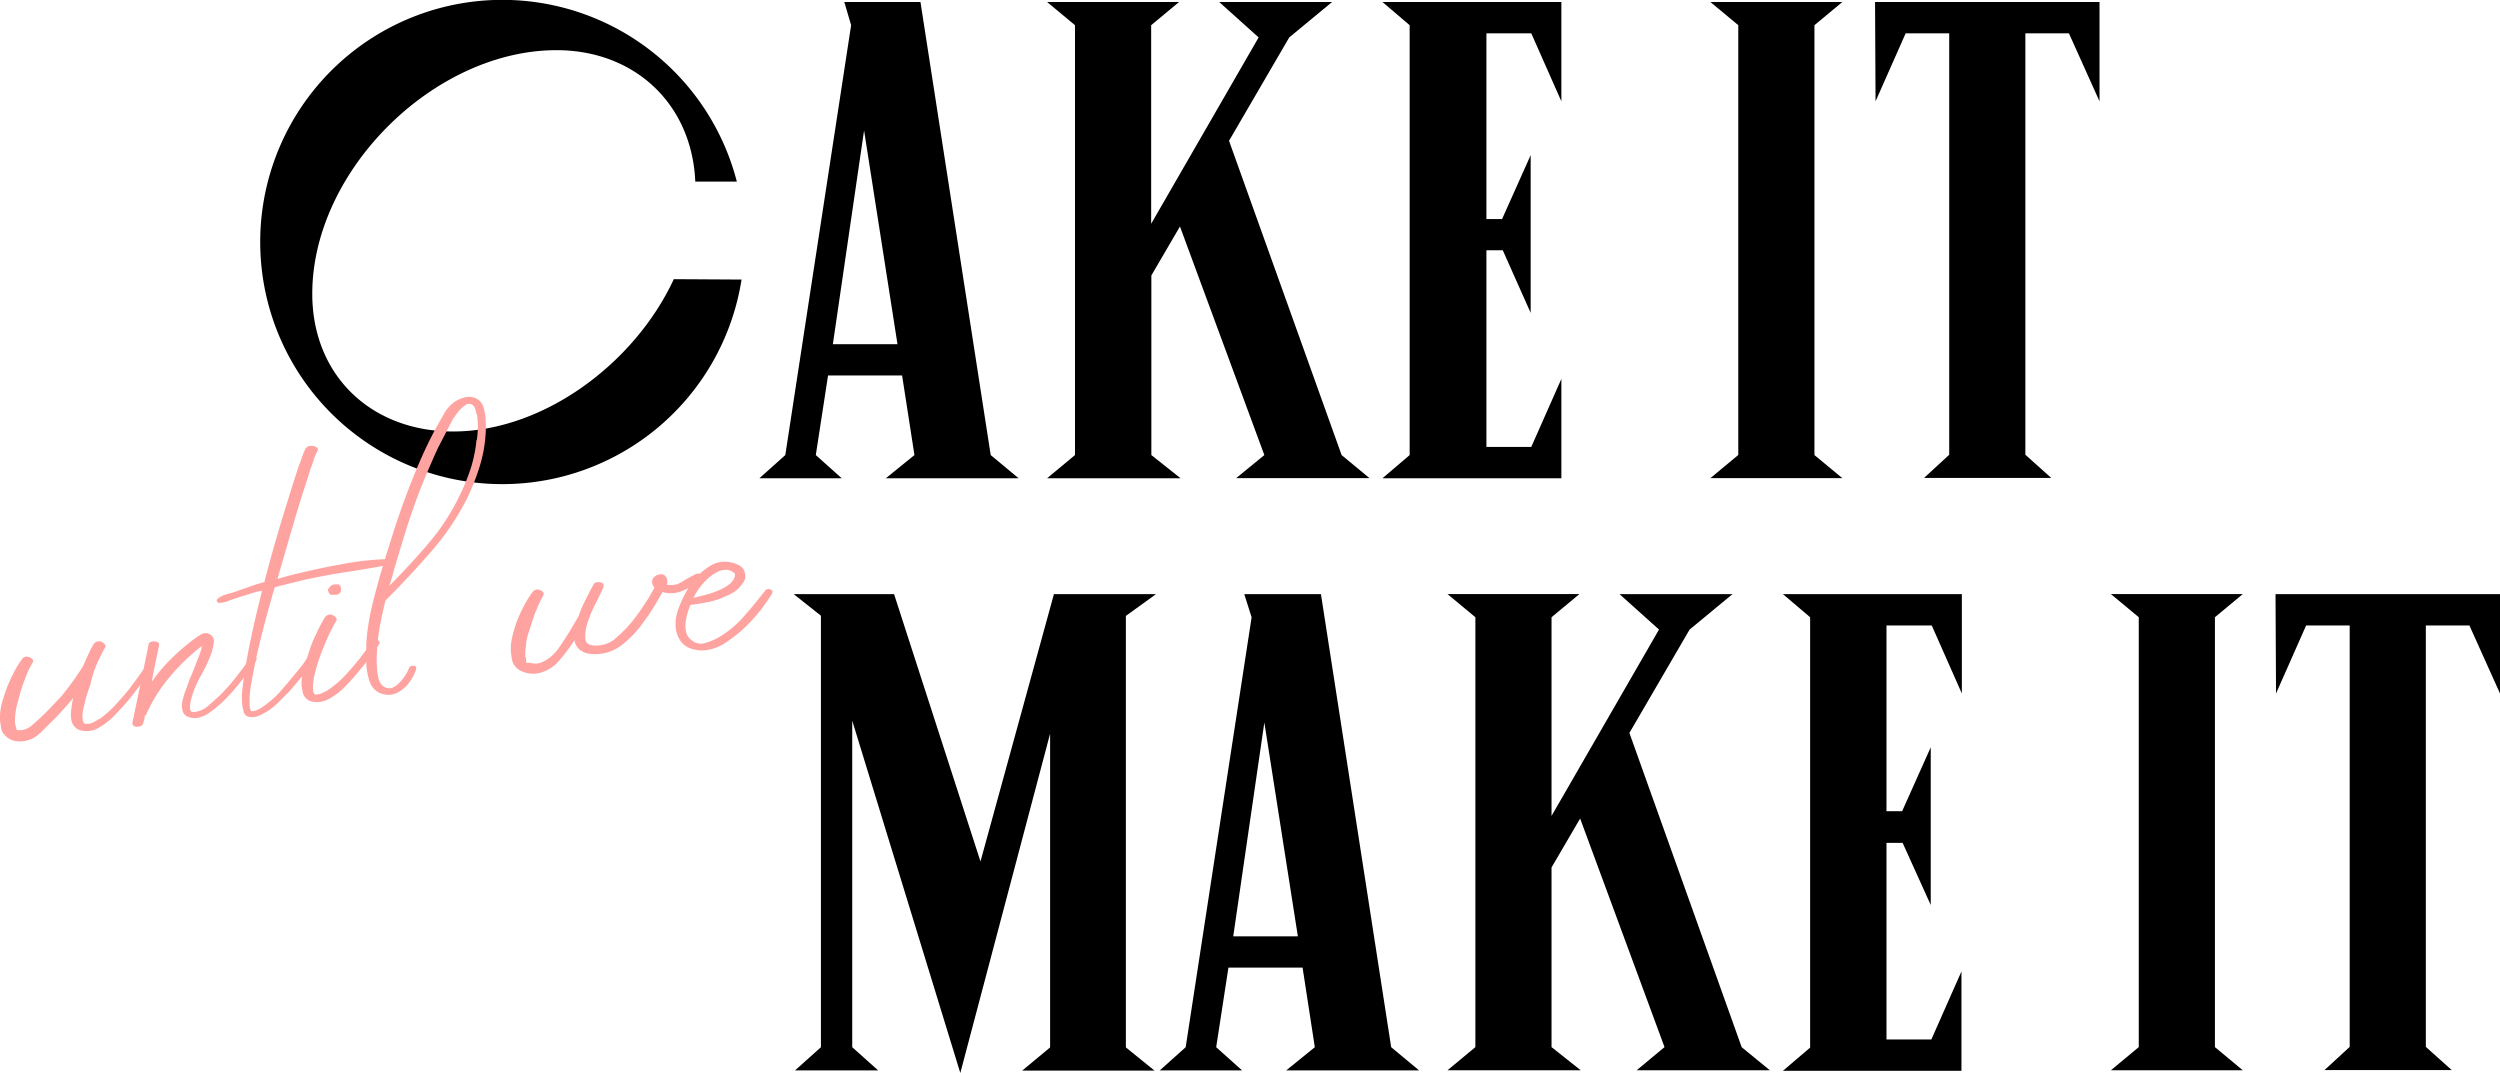 <svg xmlns="http://www.w3.org/2000/svg" viewBox="0 0 249.14 106.93"><defs><style>.cls-1{fill:#ffa3a0;}</style></defs><title>Asset 3</title><g id="Layer_2" data-name="Layer 2"><g id="text"><path d="M73.9,27.86a24.13,24.13,0,1,1-.47-9.76H69.29C68.95,10.3,63.19,5,55.46,5,43.26,5,31.12,17,31.12,29.28,31.12,37.42,37,43,45.15,43c9,0,18.1-6.78,22-15.18Z"/><path d="M91.73.2l7,45.15,2.78,2.31H88.28l2.85-2.31L89.9,37.42H82.52l-1.22,7.93,2.58,2.31h-8.2l2.58-2.31L84.82,2.51,84.14.2ZM83,34.3h6.44L86.11,13Z"/><path d="M136.48,47.65H123.19L126,45.35l-8.41-22.78-2.85,4.88v17.9l2.91,2.31H104.35l2.78-2.31V2.51L104.35.2H117.5l-2.78,2.31V22.3L125.43,3.73,121.5.2h11.25l-4.27,3.53-6,10.3L133.7,45.35Z"/><path d="M137.77.2H155.6v9.9l-3-6.78h-4.47V21.83h1.56l2.85-6.37V31.18l-2.78-6.24h-1.63V44.54h4.47l3-6.78v9.9H137.77l2.71-2.31V2.51Z"/><path d="M183.6,47.65H170.45l2.78-2.31V2.51L170.45.2H183.6l-2.78,2.31V45.35Z"/><path d="M186.86.2h22.37v9.9l-3.05-6.78h-4.34v42l2.58,2.31H191.74l2.51-2.31v-42h-4.34l-3,6.78Z"/><path d="M84.93,104.36l2.58,2.31H79.23l2.58-2.31v-43L79.1,59.21h10l8.61,26.64,7.32-26.64h10.17l-3,2.17v43l2.85,2.31H101.87l2.78-2.31V73.11L95.7,106.93,84.93,71.82Z"/><path d="M131.64,59.21l7,45.15,2.78,2.31H128.18l2.85-2.31-1.22-7.93h-7.39l-1.22,7.93,2.58,2.31h-8.2l2.58-2.31,6.57-42.84L124,59.21Zm-8.74,34.1h6.44L126,72Z"/><path d="M176.38,106.66H163.1l2.78-2.31-8.41-22.78-2.85,4.88v17.9l2.91,2.31H144.25l2.78-2.31V61.51l-2.78-2.31H157.4l-2.78,2.31v19.8l10.71-18.57-3.93-3.53h11.25l-4.27,3.53-6,10.3,11.19,31.32Z"/><path d="M177.68,59.21h17.83v9.9l-3-6.78H188V80.84h1.56l2.85-6.37V90.19L189.61,84H188v19.59h4.47l3-6.78v9.9H177.68l2.71-2.31V61.51Z"/><path d="M223.51,106.66H210.36l2.78-2.31V61.51l-2.78-2.31h13.15l-2.78,2.31v42.84Z"/><path d="M226.77,59.21h22.37v9.9l-3.05-6.78h-4.34v42l2.58,2.31H231.65l2.51-2.31v-42h-4.34l-3,6.78Z"/><path class="cls-1" d="M14.25,66.78a.33.33,0,0,1,.45-.08c.19.09.24.22.13.39l-.93,1.28-1,1.29q-.67.79-1.45,1.6a7,7,0,0,1-1.72,1.33,2.44,2.44,0,0,1-1.55.23,1.3,1.3,0,0,1-1.07-1.07,3.54,3.54,0,0,1,0-1.1,8.36,8.36,0,0,1,.18-1.09q-.57.69-1.17,1.35T5,72.06q-.56.58-1.15,1.12a2.76,2.76,0,0,1-2,.7,1.81,1.81,0,0,1-1.4-.66,1.22,1.22,0,0,1-.34-.65Q.06,72.18,0,71.8A5.76,5.76,0,0,1,.21,70,17.41,17.41,0,0,1,.78,68.3q.29-.69.65-1.38a8.66,8.66,0,0,1,.81-1.29.49.49,0,0,1,.48-.18.78.78,0,0,1,.49.22c.12.13.11.28,0,.45a7.15,7.15,0,0,0-.61,1.26q-.29.75-.51,1.4c-.14.51-.27,1-.4,1.5a6.45,6.45,0,0,0-.2,1.51,1.86,1.86,0,0,0,.07.53,1.13,1.13,0,0,0,.07.26s0,0,0,0a.54.54,0,0,1,0,.11l.09.07v0a0,0,0,0,1,0,0,.11.11,0,0,1,.08,0l.12,0h.2a1.84,1.84,0,0,0,1.07-.49q.54-.46.92-.82t1-1l1-1.06a27.68,27.68,0,0,0,2.16-3l.49-1.09q.25-.56.54-1.06a.66.66,0,0,1,.77-.3,1,1,0,0,1,.34.23.28.28,0,0,1,.05.38q-.47.84-.85,1.72T9,68.25q-.17.45-.34,1a7,7,0,0,0-.25,1,3.38,3.38,0,0,0-.16.72,2,2,0,0,0,0,.73.65.65,0,0,0,.07.26.16.16,0,0,0,.05.11l.09.06h0a.58.58,0,0,0,.24,0A1.29,1.29,0,0,0,9.27,72l.72-.4a10.37,10.37,0,0,0,1.55-1.39q.71-.77,1.37-1.59l.67-.9Z"/><path class="cls-1" d="M24.95,65.55c.08-.14.23-.17.43-.1s.25.2.15.37q-.77,1.15-1.65,2.25A18,18,0,0,1,22,70.12,11.71,11.71,0,0,1,20.9,71a3.08,3.08,0,0,1-1.26.55,1.86,1.86,0,0,1-.86-.1.87.87,0,0,1-.58-.6,2.07,2.07,0,0,1,0-1.08c.09-.37.19-.72.31-1s.31-.91.5-1.34.37-.89.54-1.35l.32-.82a6.11,6.11,0,0,0,.27-.89l-.26.19-.23.19a20.06,20.06,0,0,0-2.88,2.89,15.26,15.26,0,0,0-2.15,3.45.49.49,0,0,1-.2.26c0,.11,0,.22-.05.34a2.38,2.38,0,0,1-.09.34.41.41,0,0,1-.34.35.83.83,0,0,1-.54,0,.32.32,0,0,1-.2-.38q.4-1.91.8-3.84t.8-3.87c0-.26.24-.38.59-.37s.5.16.46.42l-.38,1.81q-.19.89-.34,1.8a14.71,14.71,0,0,1,1.85-2.22,23.47,23.47,0,0,1,2.13-1.87,9,9,0,0,1,.87-.6.84.84,0,0,1,1,0,.74.74,0,0,1,.32.77,6.1,6.1,0,0,1-.17.87A13.61,13.61,0,0,1,20,67.37a9.33,9.33,0,0,0-1,2.52,3.38,3.38,0,0,0-.06.74q0,.38.51.32a2.56,2.56,0,0,0,1.33-.64q.64-.55,1.12-1a19.46,19.46,0,0,0,1.6-1.8Q24.27,66.53,24.95,65.55Z"/><path class="cls-1" d="M38.67,55.72a.29.29,0,0,1,.08.57q-2.15.4-4.31.73t-4.3.81l-1.37.34-1.37.34a.93.93,0,0,0-.08.24,1,1,0,0,1-.08.24q-.58,2-1.12,4.11t-.92,4.16q-.14.68-.24,1.37A8.31,8.31,0,0,0,24.88,70a1.93,1.93,0,0,0,.1.76.15.15,0,0,0,.05.11l.11,0,.11,0a2.46,2.46,0,0,0,.95-.44c.31-.22.58-.44.84-.65a8.32,8.32,0,0,0,.91-.89l.86-1q.5-.61,1-1.21t.88-1.24a.35.35,0,0,1,.45-.1c.19.08.23.2.13.37a25.44,25.44,0,0,1-2.47,3.23l-1,1a7.48,7.48,0,0,1-1.08.9,7.21,7.21,0,0,1-.88.47,1.61,1.61,0,0,1-1,.13.67.67,0,0,1-.55-.49,5.38,5.38,0,0,1-.15-.73,7.76,7.76,0,0,1,0-1.41q.08-.72.18-1.4.33-2.17.8-4.32t1-4.23l-.24.05-.24.05q-1,.29-2,.62-.45.14-.89.31a2.62,2.62,0,0,1-.86.19.21.21,0,0,1-.25-.12.2.2,0,0,1,0-.24,2.18,2.18,0,0,1,1-.51q.58-.15,1.06-.33,1-.36,2-.7a1.5,1.5,0,0,0,.32-.08,1.49,1.49,0,0,1,.32-.08q.56-2.16,1.17-4.27t1.29-4.25q.24-.8.5-1.61t.54-1.62c.1-.24.19-.5.28-.77a6.89,6.89,0,0,1,.32-.78.61.61,0,0,1,.5-.28,1,1,0,0,1,.6.13c.17.11.19.26.06.46a3.62,3.62,0,0,0-.35.84,7.19,7.19,0,0,1-.31.87q-.27.89-.56,1.77t-.56,1.77Q29.27,52.1,28.72,54t-1.07,3.7q1.15-.35,2.28-.61,2.13-.51,4.32-.9A27.46,27.46,0,0,1,38.67,55.72Z"/><path class="cls-1" d="M37.21,63.92c.08-.14.23-.17.43-.1s.25.2.15.37q-.45.68-.93,1.32t-1,1.26q-.66.82-1.43,1.62a6.76,6.76,0,0,1-1.74,1.31,2.46,2.46,0,0,1-1.55.23,1.24,1.24,0,0,1-1-1.08,4.13,4.13,0,0,1,.08-2q.29-1,.59-1.94t.68-1.69a15.52,15.52,0,0,1,.85-1.64.64.64,0,0,1,.77-.3,1,1,0,0,1,.34.23.28.28,0,0,1,.05.38,15,15,0,0,0-.86,1.68q-.39.88-.73,1.78c-.11.32-.22.65-.32,1s-.19.66-.27,1-.08.49-.11.75a2.91,2.91,0,0,0,0,.7.65.65,0,0,0,.07.26l.1.14,0,0,0,0a.72.72,0,0,0,.23,0,1.11,1.11,0,0,0,.52-.15,3,3,0,0,0,.72-.4,9.83,9.83,0,0,0,1.59-1.39q.71-.77,1.34-1.55l.71-.93Q36.89,64.38,37.21,63.92Zm-4.43-4.82a.63.63,0,0,1-.06-.15.35.35,0,0,1,0-.27l.06-.12s0,0,.07,0,0-.07.06-.12l0,0,.1-.09.26-.11.11,0c.05,0,.08,0,.08,0a.36.36,0,0,1,.16,0,.16.16,0,0,1,.12,0v0h0l.09.07a0,0,0,0,1,0,0l.09.06v.08a.34.34,0,0,1,.06.15s0,.06,0,.11v0s0,0,0,0a.16.16,0,0,1,0,.12l0-.08,0,.08a1.71,1.71,0,0,1-.05.2.49.49,0,0,1-.17.14l-.14.1H33.6l-.19,0a.11.11,0,0,1-.08,0l-.11,0v0L33,59.29h0A.57.57,0,0,1,32.79,59.09Zm.79-.72h0l.12,0A.11.11,0,0,0,33.58,58.37Zm.09.41v0s0,0,0,0Z"/><path class="cls-1" d="M47.52,39.74a1.45,1.45,0,0,1,.68.91A5.23,5.23,0,0,1,48.4,42a8.9,8.9,0,0,1,0,1.16,13.68,13.68,0,0,1-.57,3.23,23.33,23.33,0,0,1-1.18,3.07A25.29,25.29,0,0,1,42.94,55q-2.21,2.54-4.53,4.85-.2.84-.38,1.67t-.3,1.7c-.08.55-.14,1.11-.16,1.66a12.17,12.17,0,0,0,0,1.68,6.92,6.92,0,0,0,.14,1,1.3,1.3,0,0,0,.54.86.93.93,0,0,0,1.07,0,3.19,3.19,0,0,0,.92-.9,4.18,4.18,0,0,0,.55-1,.39.39,0,0,1,.44-.16c.21,0,.29.15.24.34A4.85,4.85,0,0,1,40.8,68a3.44,3.44,0,0,1-1.14,1,2,2,0,0,1-1.42.19A1.85,1.85,0,0,1,36.87,68,6,6,0,0,1,36.5,66q0-1.12,0-1.86a22.74,22.74,0,0,1,.58-3.77q.45-1.86,1-3.7t1.11-3.59q.57-1.78,1.23-3.56T41.83,46q.74-1.72,1.64-3.39l.77-1.36a3.71,3.71,0,0,1,1-1.16,3.17,3.17,0,0,1,1.09-.49A1.62,1.62,0,0,1,47.52,39.74Zm0,4.1a9.89,9.89,0,0,0,.1-1.15,7.4,7.4,0,0,0-.06-1.17c0-.15-.1-.35-.16-.62a1,1,0,0,0-.31-.56.65.65,0,0,0-.76.06,3.55,3.55,0,0,0-.72.71q-.33.43-.49.68l-.74,1.43-.74,1.43q-.66,1.44-1.27,2.91t-1.15,3q-.53,1.5-1,3.05t-.94,3.12q-.1.4-.22.82c-.08.28-.16.56-.26.83q2-2,3.92-4.25a22,22,0,0,0,3.11-4.8,19.55,19.55,0,0,0,1.09-2.68A14.3,14.3,0,0,0,47.49,43.84Z"/><path class="cls-1" d="M69.36,57.2a.57.57,0,0,1,.53.07c.21.11.23.26.08.43a4.68,4.68,0,0,1-1.58,1A3.09,3.09,0,0,1,66,59a.42.42,0,0,1-.06.16q-.41.71-.79,1.34-.57.93-1.31,1.89a10.11,10.11,0,0,1-1.65,1.71,4.35,4.35,0,0,1-3.28,1.07,2,2,0,0,1-1.16-.44,1.59,1.59,0,0,1-.51-.94l-.06.11-.06.1a16.91,16.91,0,0,1-1.43,1.87,3.69,3.69,0,0,1-2,1.21A2.74,2.74,0,0,1,52,66.9a1.61,1.61,0,0,1-1-1.3A4.88,4.88,0,0,1,51,63.68a14.67,14.67,0,0,1,.53-1.83q.32-.78.71-1.52a9.18,9.18,0,0,1,.88-1.39.54.54,0,0,1,.5-.18.82.82,0,0,1,.47.21c.12.11.11.27,0,.47s-.18.33-.29.56-.21.45-.28.64a8.16,8.16,0,0,0-.36.92q-.15.46-.29.91c-.09.27-.18.54-.26.81a5.42,5.42,0,0,0-.18.83c0,.29-.07.56-.08.82s0,.44,0,.54a.7.7,0,0,1,.08.16.89.89,0,0,1,0,.17v.11a.11.11,0,0,0,0,.07.11.11,0,0,1,0,.07l0,0,0,0,0,0a0,0,0,0,0,0,0,.11.11,0,0,1,.08,0h.08a.85.85,0,0,0,.27,0A1.62,1.62,0,0,0,54,66a4.1,4.1,0,0,0,1.67-1.4q.68-1,1.22-1.88l.38-.65.38-.65a12.77,12.77,0,0,1,.68-1.6q.4-.79.8-1.54c.08-.19.26-.28.54-.27a.84.84,0,0,1,.34.09.22.22,0,0,1,.13.23.42.42,0,0,1,0,.19q-.42.91-.88,1.82a12,12,0,0,0-.76,1.88,4.47,4.47,0,0,0-.17,1.36q0,.71.91.75a3,3,0,0,0,2.21-.8,14.59,14.59,0,0,0,1.66-1.73q.43-.56.82-1.13l.77-1.17a5.19,5.19,0,0,1,.26-.48c.1-.16.18-.31.26-.48a.66.66,0,0,1-.21-.4.62.62,0,0,1,.22-.67,1,1,0,0,1,.68-.24.58.58,0,0,1,.54.41.81.81,0,0,1,0,.62A1.93,1.93,0,0,0,67.92,58Q68.71,57.52,69.36,57.2Z"/><path class="cls-1" d="M76.26,58.84a.44.44,0,0,1,.53-.09c.22.09.26.23.13.43a16.42,16.42,0,0,1-2.86,3.51A13.84,13.84,0,0,1,72.38,64a4.55,4.55,0,0,1-2,.79,3.32,3.32,0,0,1-1.51-.15,2,2,0,0,1-1.15-.93,2.82,2.82,0,0,1-.4-1.44,4.47,4.47,0,0,1,.25-1.48,11.69,11.69,0,0,1,.76-1.72,8.63,8.63,0,0,1,1.05-1.53,6.78,6.78,0,0,1,1.45-1.18A2.72,2.72,0,0,1,72.6,56a3,3,0,0,1,1,.31,1.1,1.1,0,0,1,.63.79,1.07,1.07,0,0,1,0,.64,1.57,1.57,0,0,1-.32.52,2.59,2.59,0,0,1-.74.72,4.59,4.59,0,0,1-.92.47,7.22,7.22,0,0,1-1.68.55q-.88.18-1.76.29a6,6,0,0,0-.45,1.53,2.78,2.78,0,0,0,0,1.1,1.46,1.46,0,0,0,.6.91,1.4,1.4,0,0,0,1.31.25,7,7,0,0,0,1.28-.52,10.22,10.22,0,0,0,2.59-2.14Q75.28,60.13,76.26,58.84Zm-4.55-1.95a4.39,4.39,0,0,0-1.29.89,6.51,6.51,0,0,0-1,1.23,5,5,0,0,0-.31.58l1.34-.35a9.42,9.42,0,0,0,1.29-.46,5.69,5.69,0,0,0,.74-.41,2,2,0,0,0,.6-.58,1.93,1.93,0,0,0,.15-.33.44.44,0,0,0,0-.19v0l0-.11a1.26,1.26,0,0,0-.88-.37A2.47,2.47,0,0,0,71.72,56.89Z"/></g></g></svg>